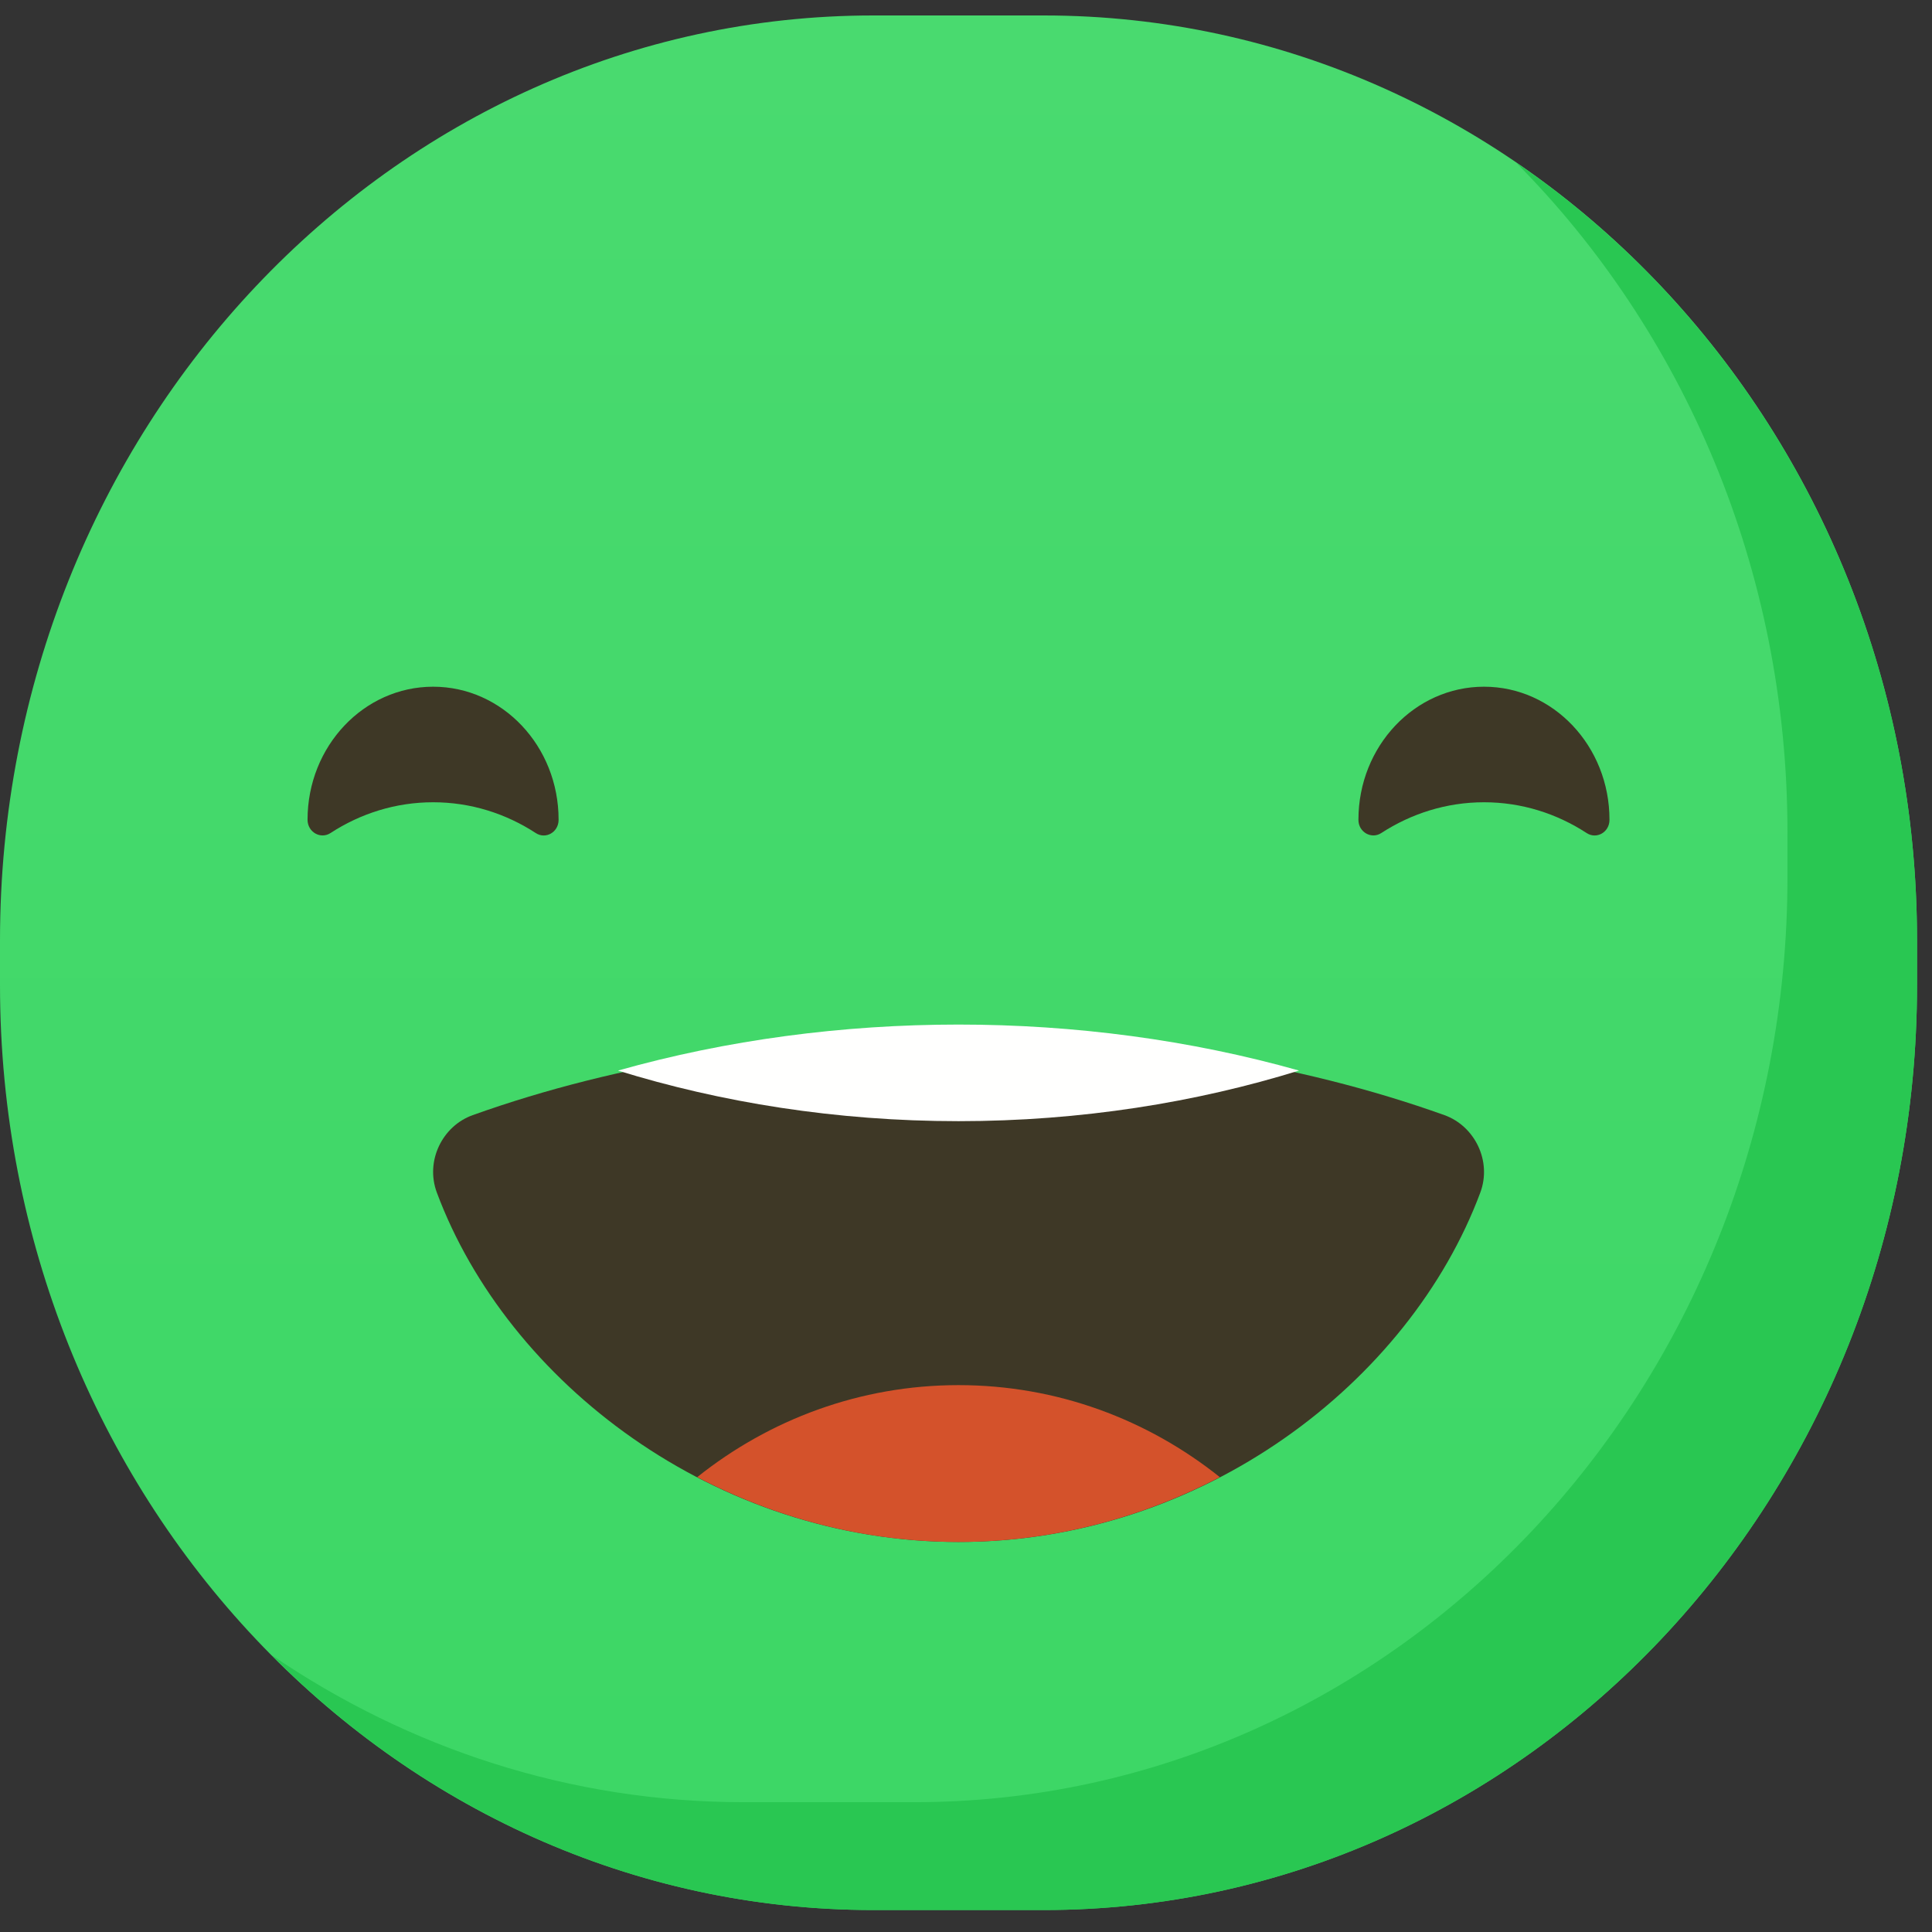 <svg width="16" height="16" viewBox="0 0 16 16" fill="none" xmlns="http://www.w3.org/2000/svg">
  <rect x="0" y="0" width="16" height="16" fill="#333333" stroke="none"/>
  <path fill-rule="evenodd" clip-rule="evenodd" d="M8.643 15.818H7.233C3.239 15.818 0 12.389 0 8.159V7.787C0 3.557 3.239 0.128 7.233 0.128H8.643C12.638 0.128 15.876 3.557 15.876 7.787V8.159C15.876 12.389 12.638 15.818 8.643 15.818Z" fill="url(#paint0_linear_1612_6751)"/>
  <path fill-rule="evenodd" clip-rule="evenodd" d="M12.555 1.346C13.939 2.741 14.803 4.71 14.803 6.893V7.265C14.803 11.495 11.565 14.925 7.57 14.925H6.16C4.719 14.925 3.377 14.476 2.249 13.706C3.546 15.014 5.301 15.818 7.233 15.818H8.643C12.638 15.818 15.876 12.389 15.876 8.159V7.787C15.876 5.084 14.552 2.709 12.555 1.346Z" fill="#29C752"/>
  <path fill-rule="evenodd" clip-rule="evenodd" d="M13.14 6.899C13.222 6.953 13.329 6.892 13.329 6.79V6.788C13.329 6.18 12.864 5.687 12.29 5.687C11.716 5.687 11.25 6.18 11.25 6.788V6.79C11.25 6.892 11.358 6.952 11.439 6.899C11.687 6.738 11.978 6.644 12.29 6.644C12.602 6.644 12.893 6.738 13.14 6.899Z" fill="#3E3826"/>
  <path fill-rule="evenodd" clip-rule="evenodd" d="M4.437 6.899C4.519 6.953 4.626 6.892 4.626 6.79V6.788C4.626 6.18 4.161 5.687 3.587 5.687C3.013 5.687 2.547 6.18 2.547 6.788V6.79C2.548 6.892 2.655 6.952 2.737 6.899C2.984 6.738 3.275 6.644 3.587 6.644C3.899 6.644 4.19 6.738 4.437 6.899Z" fill="#3E3826"/>
  <path fill-rule="evenodd" clip-rule="evenodd" d="M3.915 9.235C3.663 9.325 3.52 9.615 3.618 9.877C4.204 11.447 5.922 12.77 7.938 12.77C9.955 12.77 11.673 11.447 12.259 9.877C12.357 9.615 12.213 9.325 11.962 9.235C9.532 8.365 6.345 8.365 3.915 9.235Z" fill="#3E3826"/>
  <path fill-rule="evenodd" clip-rule="evenodd" d="M5.118 8.866C5.966 9.129 6.924 9.285 7.938 9.285C8.952 9.285 9.91 9.129 10.758 8.866C8.958 8.358 6.918 8.358 5.118 8.866Z" fill="#FFFFFE"/>
  <path fill-rule="evenodd" clip-rule="evenodd" d="M5.774 12.233C6.418 12.569 7.155 12.77 7.938 12.77C8.721 12.77 9.458 12.569 10.102 12.233C9.506 11.757 8.756 11.471 7.938 11.471C7.121 11.471 6.37 11.757 5.774 12.233Z" fill="#D4522B"/>
  <defs>
    <linearGradient id="paint0_linear_1612_6751" x1="0.122" y1="0.369" x2="0.122" y2="15.818" gradientUnits="userSpaceOnUse">
      <stop stop-color="#49DA6F"/>
      <stop offset="1" stop-color="#3CD765"/>
    </linearGradient>
  </defs>
</svg>
